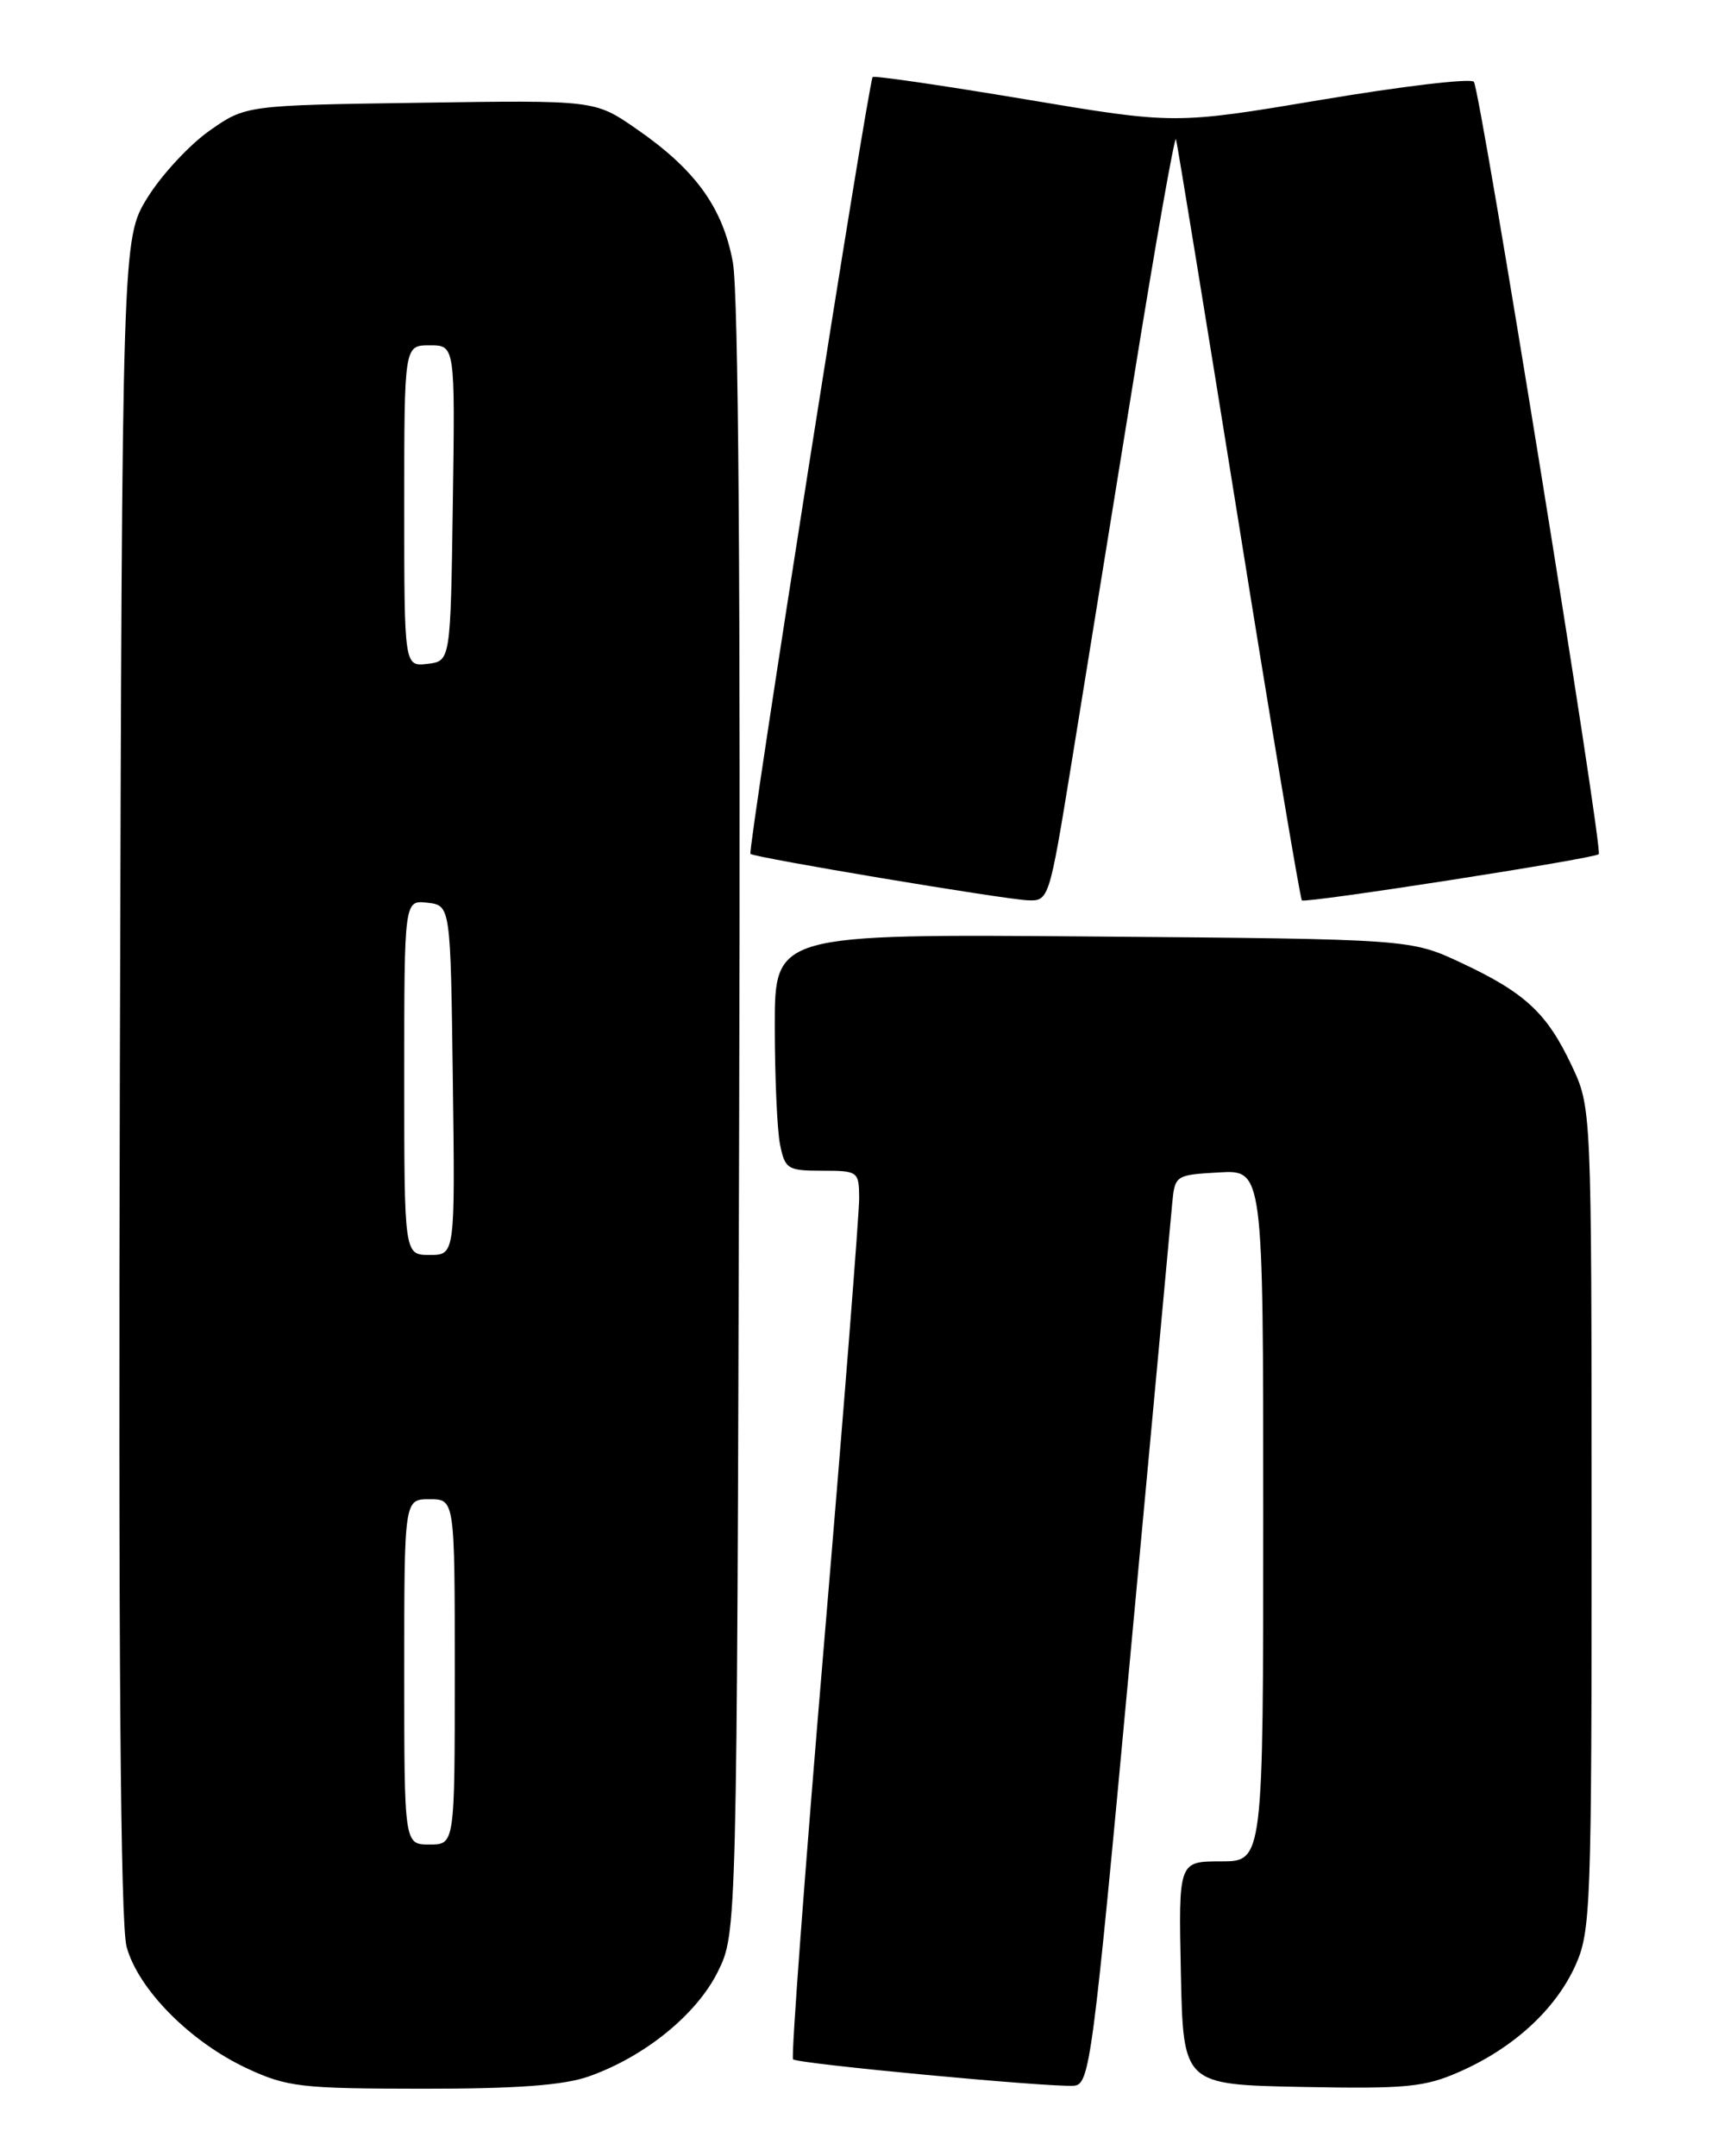 <?xml version="1.0" encoding="UTF-8" standalone="no"?>
<!DOCTYPE svg PUBLIC "-//W3C//DTD SVG 1.1//EN" "http://www.w3.org/Graphics/SVG/1.1/DTD/svg11.dtd" >
<svg xmlns="http://www.w3.org/2000/svg" xmlns:xlink="http://www.w3.org/1999/xlink" version="1.1" viewBox="0 0 204 256">
 <g >
 <path fill="currentColor"
d=" M 69.92 246.53 C 76.56 244.19 82.73 239.17 85.24 234.09 C 87.50 229.50 87.50 229.50 87.77 133.11 C 87.95 69.94 87.69 34.79 87.02 31.13 C 85.81 24.60 82.55 20.11 75.49 15.25 C 70.62 11.89 70.62 11.89 49.89 12.20 C 29.17 12.50 29.17 12.50 24.86 15.53 C 22.49 17.20 19.19 20.76 17.52 23.45 C 14.50 28.34 14.50 28.34 14.23 127.74 C 14.05 196.11 14.30 228.39 15.03 231.13 C 16.40 236.18 22.58 242.43 29.34 245.58 C 34.09 247.79 35.73 247.98 50.12 247.99 C 61.35 248.00 66.92 247.59 69.92 246.53 Z  M 134.18 197.00 C 136.76 169.22 139.01 144.93 139.18 143.00 C 139.50 139.53 139.54 139.50 144.75 139.20 C 150.00 138.90 150.00 138.90 150.00 179.95 C 150.00 221.00 150.00 221.00 144.97 221.00 C 139.94 221.00 139.94 221.00 140.22 234.25 C 140.50 247.50 140.50 247.50 154.56 247.78 C 167.02 248.02 169.17 247.81 173.35 245.96 C 179.73 243.14 184.67 238.61 187.04 233.42 C 188.90 229.32 189.00 226.68 188.99 180.30 C 188.98 131.50 188.98 131.50 186.62 126.50 C 183.68 120.27 181.10 117.87 173.50 114.31 C 167.50 111.50 167.50 111.50 129.75 111.19 C 92.00 110.89 92.00 110.89 92.00 121.82 C 92.00 127.83 92.28 134.16 92.62 135.87 C 93.21 138.80 93.52 139.00 97.62 139.00 C 101.89 139.00 102.00 139.08 102.02 142.25 C 102.03 144.04 100.17 167.67 97.88 194.78 C 95.59 221.88 93.92 244.25 94.17 244.50 C 94.70 245.03 124.57 247.84 127.50 247.64 C 129.41 247.51 129.72 245.10 134.18 197.00 Z  M 127.21 90.75 C 128.66 81.81 131.99 61.24 134.61 45.03 C 137.22 28.83 139.49 16.00 139.64 16.53 C 139.80 17.07 143.14 37.52 147.07 62.00 C 150.99 86.48 154.38 106.68 154.59 106.90 C 154.95 107.29 189.15 101.97 189.84 101.42 C 190.39 100.98 175.77 10.58 175.01 9.71 C 174.63 9.27 166.48 10.24 156.91 11.85 C 139.50 14.77 139.50 14.77 121.69 11.78 C 111.89 10.14 103.76 8.95 103.62 9.15 C 103.09 9.90 88.74 101.07 89.11 101.38 C 89.67 101.84 119.02 106.75 122.03 106.89 C 124.54 107.00 124.59 106.85 127.21 90.75 Z  M 48.00 198.50 C 48.00 178.00 48.00 178.00 51.00 178.00 C 54.00 178.00 54.00 178.00 54.00 198.50 C 54.00 219.00 54.00 219.00 51.00 219.00 C 48.00 219.00 48.00 219.00 48.00 198.50 Z  M 48.00 127.93 C 48.00 106.87 48.00 106.87 50.75 107.18 C 53.50 107.50 53.50 107.50 53.77 128.25 C 54.04 149.00 54.04 149.00 51.02 149.00 C 48.00 149.00 48.00 149.00 48.00 127.93 Z  M 48.00 60.07 C 48.00 41.00 48.00 41.00 51.02 41.00 C 54.04 41.00 54.04 41.00 53.77 59.75 C 53.50 78.50 53.50 78.50 50.75 78.82 C 48.00 79.13 48.00 79.13 48.00 60.07 Z "/>
</g>
</svg>